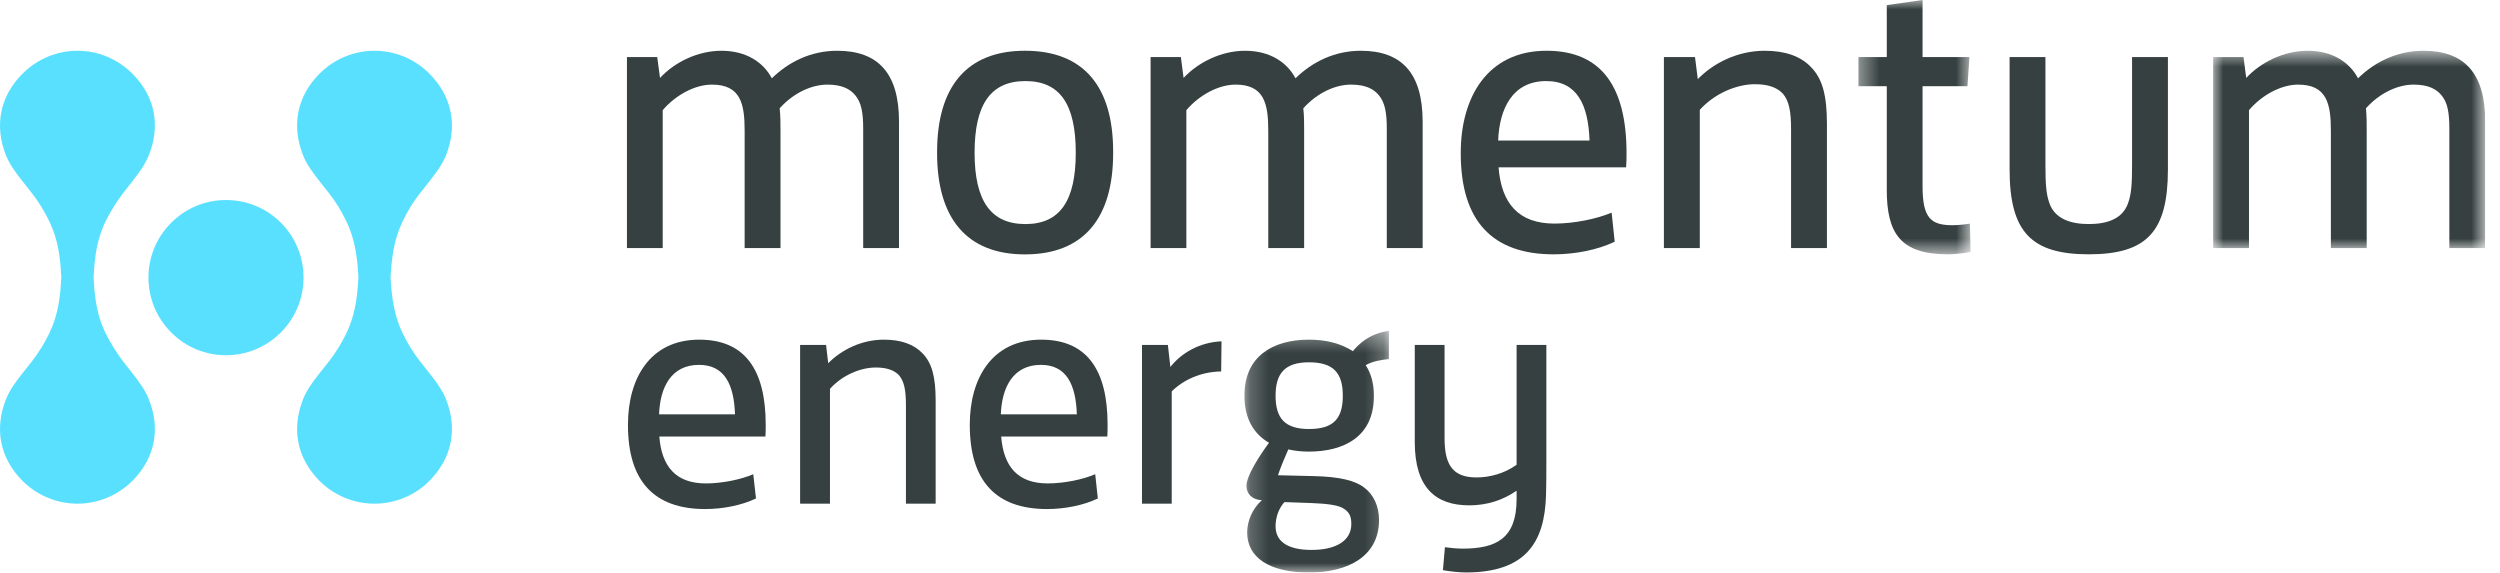<svg width="131" height="30" viewBox="0 0 131 30" fill="none" xmlns="http://www.w3.org/2000/svg">
<g clip-path="url(#clip0)">
<path fill-rule="evenodd" clip-rule="evenodd" d="M4.067 2.66C5.101 2.66 6.135 3.067 6.928 3.852C8.139 5.056 8.416 6.608 7.797 8.136C7.43 9.067 6.55 9.858 5.973 10.811C5.323 11.864 4.988 12.705 4.904 14.518V14.544C4.988 16.354 5.323 17.203 5.973 18.243C6.55 19.207 7.43 19.979 7.797 20.925C8.416 22.457 8.139 23.991 6.928 25.208C6.135 25.987 5.101 26.392 4.067 26.392H4.047C3.014 26.392 1.981 25.987 1.189 25.208C-0.023 23.991 -0.296 22.457 0.312 20.925C0.684 19.979 1.569 19.207 2.153 18.243C2.791 17.203 3.127 16.354 3.213 14.544V14.518C3.127 12.705 2.791 11.864 2.153 10.811C1.569 9.858 0.684 9.067 0.312 8.136C-0.296 6.608 -0.023 5.056 1.189 3.852C1.981 3.067 3.014 2.66 4.047 2.66H4.067Z" fill="#59E0FF"/>
<path fill-rule="evenodd" clip-rule="evenodd" d="M8.973 11.672C10.554 10.085 13.128 10.085 14.714 11.664C16.303 13.252 16.303 15.834 14.714 17.422C13.128 19.012 10.554 19.012 8.973 17.422C7.381 15.834 7.381 13.252 8.973 11.672Z" fill="#59E0FF"/>
<path fill-rule="evenodd" clip-rule="evenodd" d="M19.634 2.66C20.671 2.66 21.706 3.067 22.493 3.852C23.7 5.056 23.98 6.608 23.372 8.136C22.998 9.067 22.116 9.858 21.526 10.811C20.894 11.864 20.561 12.705 20.465 14.518V14.544C20.561 16.354 20.894 17.203 21.526 18.243C22.116 19.207 22.998 19.979 23.372 20.925C23.98 22.457 23.7 23.991 22.493 25.208C21.711 25.987 20.671 26.392 19.634 26.392H19.613C18.581 26.392 17.54 25.987 16.752 25.208C15.545 23.991 15.273 22.457 15.88 20.925C16.247 19.979 17.137 19.207 17.721 18.243C18.356 17.203 18.689 16.354 18.781 14.544V14.518C18.689 12.705 18.356 11.864 17.721 10.811C17.137 9.858 16.247 9.067 15.88 8.136C15.273 6.608 15.545 5.056 16.752 3.852C17.54 3.067 18.581 2.66 19.613 2.66H19.634Z" fill="#59E0FF"/>
<path fill-rule="evenodd" clip-rule="evenodd" d="M34.438 2.989L34.585 4.084C35.325 3.28 36.542 2.66 37.802 2.66C39.122 2.66 40.011 3.28 40.444 4.103C41.35 3.217 42.526 2.66 43.869 2.66C46.013 2.66 47.108 3.835 47.108 6.373V12.997H45.231V6.745C45.231 5.878 45.127 5.363 44.816 4.993C44.548 4.662 44.114 4.434 43.356 4.434C42.549 4.434 41.597 4.848 40.854 5.675C40.898 6.042 40.898 6.477 40.898 6.891V12.997H39.019V6.848C39.019 5.445 38.814 4.434 37.306 4.434C36.399 4.434 35.391 4.993 34.726 5.773V12.997H32.852V2.989H34.438Z" fill="#364040"/>
<path fill-rule="evenodd" clip-rule="evenodd" d="M51.068 8.004C51.068 10.519 51.915 11.741 53.732 11.741C55.545 11.741 56.37 10.519 56.37 8.004C56.37 5.465 55.545 4.248 53.732 4.248C51.915 4.248 51.068 5.465 51.068 8.004ZM49.104 7.961C49.104 4.576 50.632 2.659 53.706 2.659C56.804 2.659 58.329 4.557 58.329 7.943V8.029C58.329 11.409 56.804 13.33 53.706 13.33C50.632 13.33 49.104 11.409 49.104 8.029V7.961Z" fill="#364040"/>
<path fill-rule="evenodd" clip-rule="evenodd" d="M61.878 2.989L62.02 4.084C62.765 3.28 63.983 2.66 65.241 2.66C66.561 2.66 67.449 3.28 67.884 4.103C68.788 3.217 69.969 2.66 71.307 2.66C73.451 2.66 74.546 3.835 74.546 6.373V12.997H72.668V6.745C72.668 5.878 72.562 5.363 72.254 4.993C71.988 4.662 71.555 4.434 70.793 4.434C69.985 4.434 69.038 4.848 68.293 5.675C68.337 6.042 68.337 6.477 68.337 6.891V12.997H66.457V6.848C66.457 5.445 66.251 4.434 64.746 4.434C63.839 4.434 62.828 4.993 62.165 5.773V12.997H60.291V2.989H61.878Z" fill="#364040"/>
<path fill-rule="evenodd" clip-rule="evenodd" d="M83.291 7.363C83.228 5.506 82.653 4.248 81.02 4.248C79.269 4.248 78.568 5.677 78.504 7.363H83.291ZM76.544 8.004C76.544 5.115 77.928 2.659 81.042 2.659C83.91 2.659 85.23 4.537 85.23 8.029C85.23 8.274 85.23 8.52 85.208 8.769H78.525C78.671 10.645 79.556 11.716 81.457 11.716C82.487 11.716 83.685 11.468 84.449 11.141L84.611 12.666C83.705 13.099 82.526 13.327 81.411 13.327C78.194 13.327 76.544 11.572 76.544 8.045V8.004Z" fill="#364040"/>
<path fill-rule="evenodd" clip-rule="evenodd" d="M88.818 2.989L88.964 4.146C89.79 3.3 91.049 2.66 92.472 2.66C93.545 2.66 94.35 2.947 94.885 3.503C95.504 4.126 95.731 5.013 95.731 6.498V12.997H93.852V6.788C93.852 5.837 93.751 5.301 93.423 4.907C93.111 4.578 92.64 4.413 91.957 4.413C90.987 4.413 89.831 4.907 89.069 5.756V12.997H87.188V2.989H88.818Z" fill="#364040"/>
<mask id="mask0" mask-type="alpha" maskUnits="userSpaceOnUse" x="97" y="0" width="7" height="14">
<path fill-rule="evenodd" clip-rule="evenodd" d="M103.259 0H97.382L97.382 13.326H103.259V0Z" fill="white"/>
</mask>
<g mask="url(#mask0)">
<path fill-rule="evenodd" clip-rule="evenodd" d="M100.742 0V2.99H103.2L103.095 4.517H100.742V9.758C100.742 11.428 101.176 11.801 102.311 11.801C102.618 11.801 102.993 11.758 103.223 11.718L103.259 13.201C102.892 13.285 102.311 13.326 102.065 13.326C99.569 13.326 98.867 12.213 98.867 9.942V4.517H97.382V2.99H98.867V0.268L100.742 0Z" fill="#364040"/>
</g>
<path fill-rule="evenodd" clip-rule="evenodd" d="M107.181 2.99V8.625C107.181 9.699 107.223 10.169 107.388 10.645C107.675 11.467 108.502 11.74 109.449 11.74C110.422 11.74 111.225 11.467 111.511 10.645C111.679 10.169 111.72 9.699 111.72 8.625V2.99H113.599V8.872C113.599 12.13 112.505 13.326 109.449 13.326C106.416 13.326 105.303 12.13 105.303 8.872V2.99H107.181Z" fill="#364040"/>
<mask id="mask1" mask-type="alpha" maskUnits="userSpaceOnUse" x="115" y="2" width="16" height="11">
<path fill-rule="evenodd" clip-rule="evenodd" d="M130.226 12.997V2.66H115.969V12.997H130.226Z" fill="white"/>
</mask>
<g mask="url(#mask1)">
<path fill-rule="evenodd" clip-rule="evenodd" d="M117.559 2.989L117.702 4.084C118.444 3.28 119.662 2.66 120.92 2.66C122.241 2.66 123.126 3.28 123.561 4.103C124.466 3.217 125.644 2.66 126.987 2.66C129.133 2.66 130.226 3.835 130.226 6.373V12.997H128.346V6.745C128.346 5.878 128.246 5.363 127.934 4.993C127.666 4.662 127.233 4.434 126.471 4.434C125.667 4.434 124.718 4.848 123.975 5.675C124.015 6.042 124.015 6.477 124.015 6.891V12.997H122.138V6.848C122.138 5.445 121.929 4.434 120.425 4.434C119.517 4.434 118.507 4.993 117.847 5.773V12.997H115.969V2.989H117.559Z" fill="#364040"/>
</g>
<path fill-rule="evenodd" clip-rule="evenodd" d="M38.514 21.711C38.461 20.166 37.982 19.119 36.627 19.119C35.166 19.119 34.585 20.305 34.536 21.711H38.514ZM32.906 22.244C32.906 19.844 34.053 17.798 36.641 17.798C39.026 17.798 40.123 19.362 40.123 22.259C40.123 22.465 40.123 22.674 40.109 22.873H34.549C34.668 24.436 35.408 25.331 36.987 25.331C37.844 25.331 38.842 25.124 39.471 24.848L39.614 26.12C38.857 26.481 37.876 26.674 36.951 26.674C34.275 26.674 32.906 25.212 32.906 22.279V22.244Z" fill="#364040"/>
<path fill-rule="evenodd" clip-rule="evenodd" d="M43.286 18.073L43.398 19.032C44.089 18.335 45.132 17.798 46.322 17.798C47.214 17.798 47.879 18.04 48.329 18.502C48.839 19.019 49.028 19.755 49.028 20.991V26.392H47.471V21.233C47.471 20.442 47.38 19.998 47.112 19.665C46.855 19.396 46.461 19.257 45.891 19.257C45.085 19.257 44.125 19.665 43.49 20.376V26.392H41.926V18.073H43.286Z" fill="#364040"/>
<path fill-rule="evenodd" clip-rule="evenodd" d="M56.427 21.711C56.374 20.166 55.893 19.119 54.543 19.119C53.082 19.119 52.496 20.305 52.444 21.711H56.427ZM50.817 22.244C50.817 19.844 51.969 17.798 54.556 17.798C56.941 17.798 58.038 19.362 58.038 22.259C58.038 22.465 58.038 22.674 58.023 22.873H52.462C52.585 24.436 53.32 25.331 54.898 25.331C55.761 25.331 56.755 25.124 57.389 24.848L57.527 26.12C56.772 26.481 55.791 26.674 54.862 26.674C52.19 26.674 50.817 25.212 50.817 22.279V22.244Z" fill="#364040"/>
<path fill-rule="evenodd" clip-rule="evenodd" d="M61.197 18.074C61.333 19.222 61.316 19.222 61.333 19.222C61.901 18.503 62.843 17.938 64.008 17.885C64.008 18.144 63.99 19.208 63.99 19.464C62.916 19.48 62.003 19.91 61.398 20.509V26.392H59.84V18.074H61.197Z" fill="#364040"/>
<mask id="mask2" mask-type="alpha" maskUnits="userSpaceOnUse" x="65" y="17" width="8" height="13">
<path fill-rule="evenodd" clip-rule="evenodd" d="M65.211 30H72.779V17.337H65.211V30H65.211Z" fill="white"/>
</mask>
<g mask="url(#mask2)">
<path fill-rule="evenodd" clip-rule="evenodd" d="M67.304 26.31C66.995 26.65 66.84 27.12 66.84 27.579C66.84 28.316 67.389 28.816 68.729 28.816C69.98 28.816 70.809 28.354 70.809 27.459C70.809 27.12 70.737 26.858 70.427 26.664C70.172 26.48 69.622 26.392 68.678 26.358L67.304 26.31ZM68.59 22.48C69.88 22.48 70.363 21.933 70.363 20.735C70.363 19.551 69.88 18.985 68.59 18.985C67.34 18.985 66.84 19.551 66.84 20.735C66.84 21.933 67.34 22.48 68.59 22.48ZM65.211 20.698C65.211 18.709 66.652 17.798 68.59 17.798C69.522 17.798 70.257 18.002 70.894 18.4C71.151 18.075 71.734 17.475 72.779 17.337V18.815C72.402 18.85 71.902 18.932 71.563 19.136C71.833 19.55 71.989 20.06 71.989 20.698V20.786C71.989 22.892 70.397 23.664 68.59 23.664C68.214 23.664 67.866 23.631 67.507 23.548C67.323 23.958 67.101 24.491 66.965 24.902L68.916 24.95C70.173 24.984 71.01 25.174 71.491 25.555C71.957 25.899 72.261 26.497 72.261 27.252C72.261 29.139 70.655 30 68.59 30C66.482 30 65.351 29.19 65.351 27.905C65.351 27.306 65.62 26.664 66.121 26.208C65.591 26.187 65.314 25.864 65.314 25.453C65.314 24.95 65.982 23.89 66.497 23.201C65.711 22.757 65.211 21.933 65.211 20.786V20.698Z" fill="#364040"/>
</g>
<path fill-rule="evenodd" clip-rule="evenodd" d="M75.695 18.073V22.963C75.695 24.389 76.144 25.018 77.375 25.018C78.043 25.018 78.82 24.821 79.47 24.354V18.073H81.029V24.167C81.029 24.766 81.029 25.362 81.012 25.933C80.945 28.456 79.917 29.996 76.813 29.996C76.505 29.996 76.009 29.949 75.609 29.878L75.714 28.673C75.972 28.711 76.349 28.748 76.638 28.748C78.406 28.748 79.47 28.215 79.47 26.153V25.712C78.731 26.225 77.894 26.48 76.983 26.48C75.231 26.48 74.134 25.555 74.134 23.167V18.073H75.695Z" fill="#364040"/>
</g>
<defs>
<clipPath id="clip0">
<rect width="130.226" height="30" fill="white"/>
</clipPath>
</defs>
</svg>
